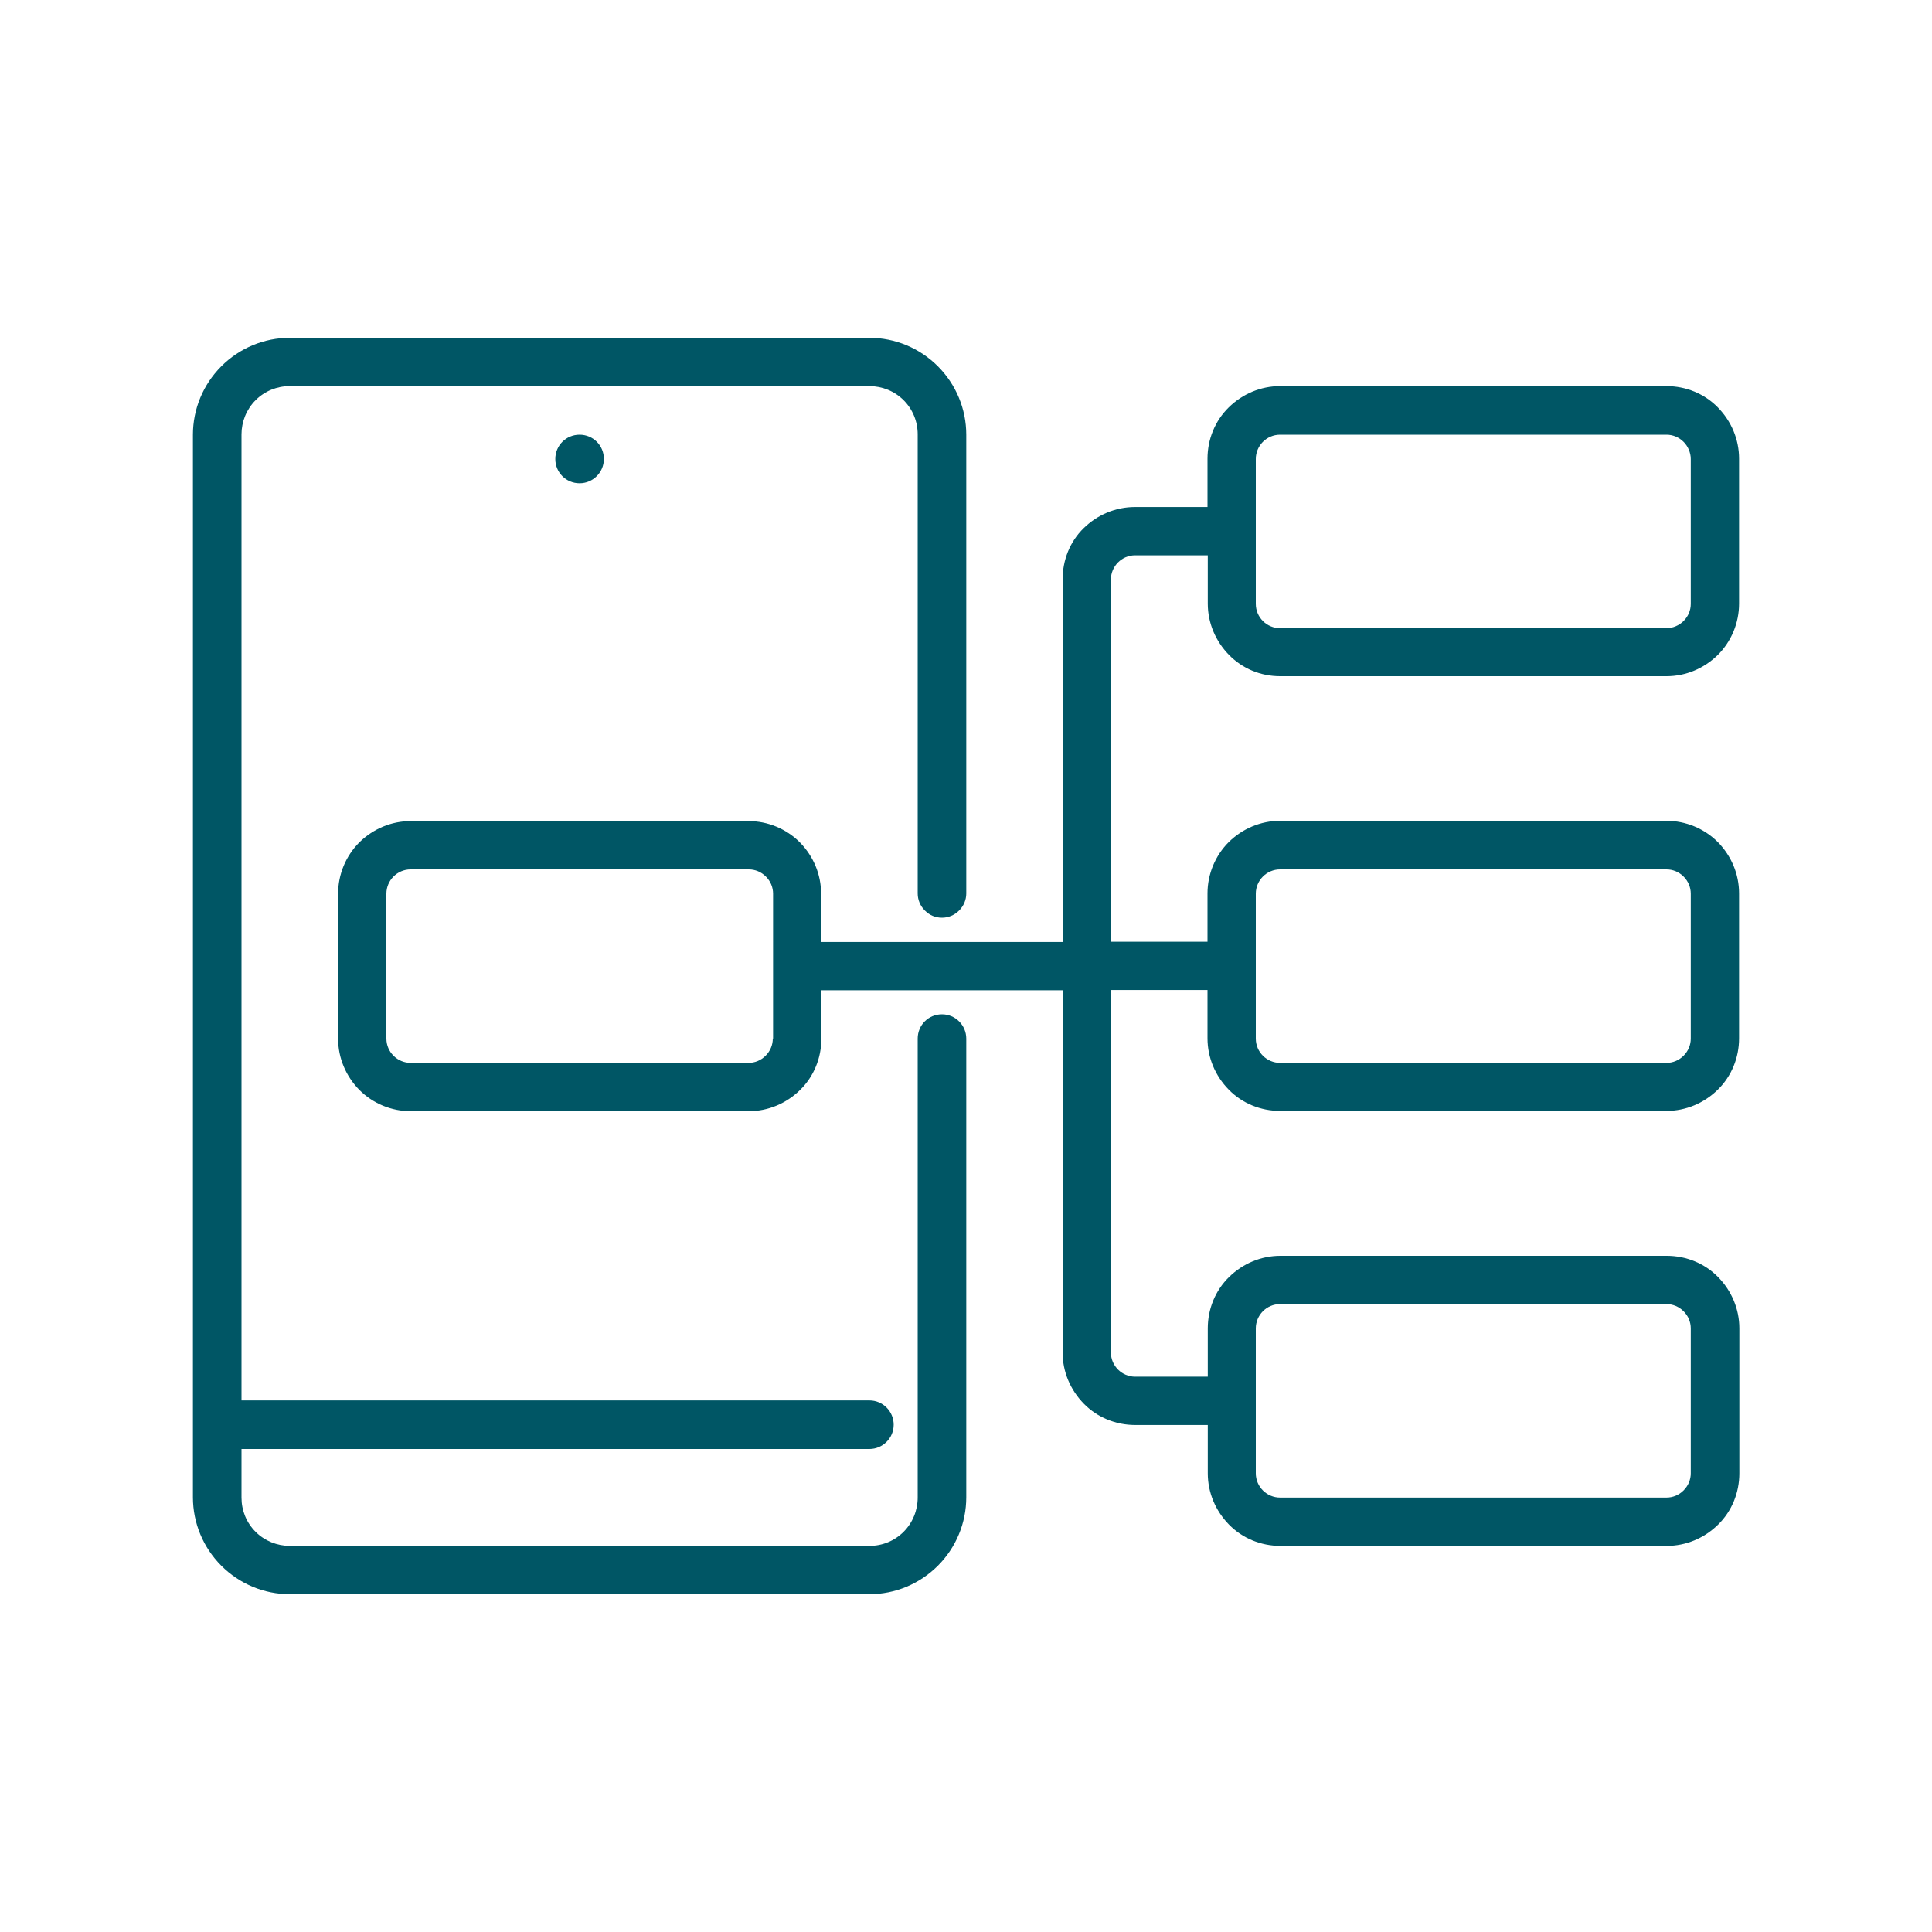 <?xml version="1.0" encoding="utf-8"?>
<!-- Generator: Adobe Illustrator 24.0.1, SVG Export Plug-In . SVG Version: 6.00 Build 0)  -->
<svg version="1.1" id="Layer_1" xmlns="http://www.w3.org/2000/svg" xmlns:xlink="http://www.w3.org/1999/xlink" x="0px" y="0px"
	 viewBox="0 0 700 700" style="enable-background:new 0 0 700 700;" xml:space="preserve">
<style type="text/css">
	.st0{fill:#005665;}
</style>
<g>
	<path class="st0" d="M341.3,332.5c2.3,0,4.5-0.9,6.2-2.6s2.6-3.9,2.6-6.2V157.5c0-9.3-3.7-18.2-10.3-24.8
		c-6.6-6.6-15.5-10.3-24.8-10.3H105c-9.3,0-18.2,3.7-24.8,10.3c-6.6,6.6-10.3,15.5-10.3,24.8v385c0,9.3,3.7,18.2,10.3,24.8
		c6.6,6.6,15.5,10.3,24.8,10.3h210c9.3,0,18.2-3.7,24.8-10.3c6.6-6.6,10.3-15.5,10.3-24.8V376.3c0-4.8-3.9-8.8-8.8-8.8
		s-8.8,3.9-8.8,8.8v166.3c0,4.6-1.8,9.1-5.1,12.4s-7.7,5.1-12.4,5.1H105c-4.6,0-9.1-1.8-12.4-5.1s-5.1-7.7-5.1-12.4V525H315
		c4.8,0,8.8-3.9,8.8-8.8c0-4.8-3.9-8.8-8.8-8.8H87.5v-350c0-4.6,1.8-9.1,5.1-12.4s7.7-5.1,12.4-5.1h210c4.6,0,9.1,1.8,12.4,5.1
		s5.1,7.7,5.1,12.4v166.3c0,2.3,0.9,4.5,2.6,6.2S338.9,332.5,341.3,332.5z"/>
	<path class="st0" d="M463.8,245h140c7,0,13.6-2.8,18.6-7.7c4.9-4.9,7.7-11.6,7.7-18.6v-52.5c0-7-2.8-13.6-7.7-18.6
		s-11.6-7.7-18.6-7.7h-140c-7,0-13.6,2.8-18.6,7.7s-7.7,11.6-7.7,18.6v17.5h-26.3c-7,0-13.6,2.8-18.6,7.7S385,203,385,210v131.3
		h-87.5v-17.5c0-7-2.8-13.6-7.7-18.6c-4.9-4.9-11.6-7.7-18.6-7.7H148.8c-7,0-13.6,2.8-18.6,7.7c-4.9,4.9-7.7,11.6-7.7,18.6v52.5
		c0,7,2.8,13.6,7.7,18.6c4.9,4.9,11.6,7.7,18.6,7.7h122.5c7,0,13.6-2.8,18.6-7.7s7.7-11.6,7.7-18.6v-17.5H385V490
		c0,7,2.8,13.6,7.7,18.6s11.6,7.7,18.6,7.7h26.3v17.5c0,7,2.8,13.6,7.7,18.6s11.6,7.7,18.6,7.7h140c7,0,13.6-2.8,18.6-7.7
		s7.7-11.6,7.7-18.6v-52.5c0-7-2.8-13.6-7.7-18.6s-11.6-7.7-18.6-7.7h-140c-7,0-13.6,2.8-18.6,7.7s-7.7,11.6-7.7,18.6v17.5h-26.3
		c-4.8,0-8.8-3.9-8.8-8.8V358.7h35v17.5c0,7,2.8,13.6,7.7,18.6s11.6,7.7,18.6,7.7h140c7,0,13.6-2.8,18.6-7.7s7.7-11.6,7.7-18.6
		v-52.5c0-7-2.8-13.6-7.7-18.6c-4.9-4.9-11.6-7.7-18.6-7.7h-140c-7,0-13.6,2.8-18.6,7.7c-4.9,4.9-7.7,11.6-7.7,18.6v17.5h-35V210
		c0-4.8,3.9-8.8,8.8-8.8h26.3v17.5c0,7,2.8,13.6,7.7,18.6S456.8,245,463.8,245L463.8,245z M280,376.3c0,2.3-0.9,4.5-2.6,6.2
		s-3.9,2.6-6.2,2.6H148.8c-4.8,0-8.8-3.9-8.8-8.8v-52.5c0-4.8,3.9-8.8,8.8-8.8h122.5c2.3,0,4.5,0.9,6.2,2.6s2.6,3.9,2.6,6.2V376.3z
		 M455,481.3c0-4.8,3.9-8.8,8.8-8.8h140c2.3,0,4.5,0.9,6.2,2.6s2.6,3.9,2.6,6.2v52.5c0,2.3-0.9,4.5-2.6,6.2s-3.9,2.6-6.2,2.6h-140
		c-4.8,0-8.8-3.9-8.8-8.8V481.3z M455,323.8c0-4.8,3.9-8.8,8.8-8.8h140c2.3,0,4.5,0.9,6.2,2.6s2.6,3.9,2.6,6.2v52.5
		c0,2.3-0.9,4.5-2.6,6.2s-3.9,2.6-6.2,2.6h-140c-4.8,0-8.8-3.9-8.8-8.8V323.8z M455,166.3c0-4.8,3.9-8.8,8.8-8.8h140
		c2.3,0,4.5,0.9,6.2,2.6c1.6,1.6,2.6,3.9,2.6,6.2v52.5c0,2.3-0.9,4.5-2.6,6.2c-1.6,1.6-3.9,2.6-6.2,2.6h-140c-4.8,0-8.8-3.9-8.8-8.8
		V166.3z"/>
	<path class="st0" d="M218.8,166.3c0,4.8-3.9,8.8-8.8,8.8s-8.8-3.9-8.8-8.8s3.9-8.8,8.8-8.8S218.8,161.4,218.8,166.3"/>
</g>
</svg>
